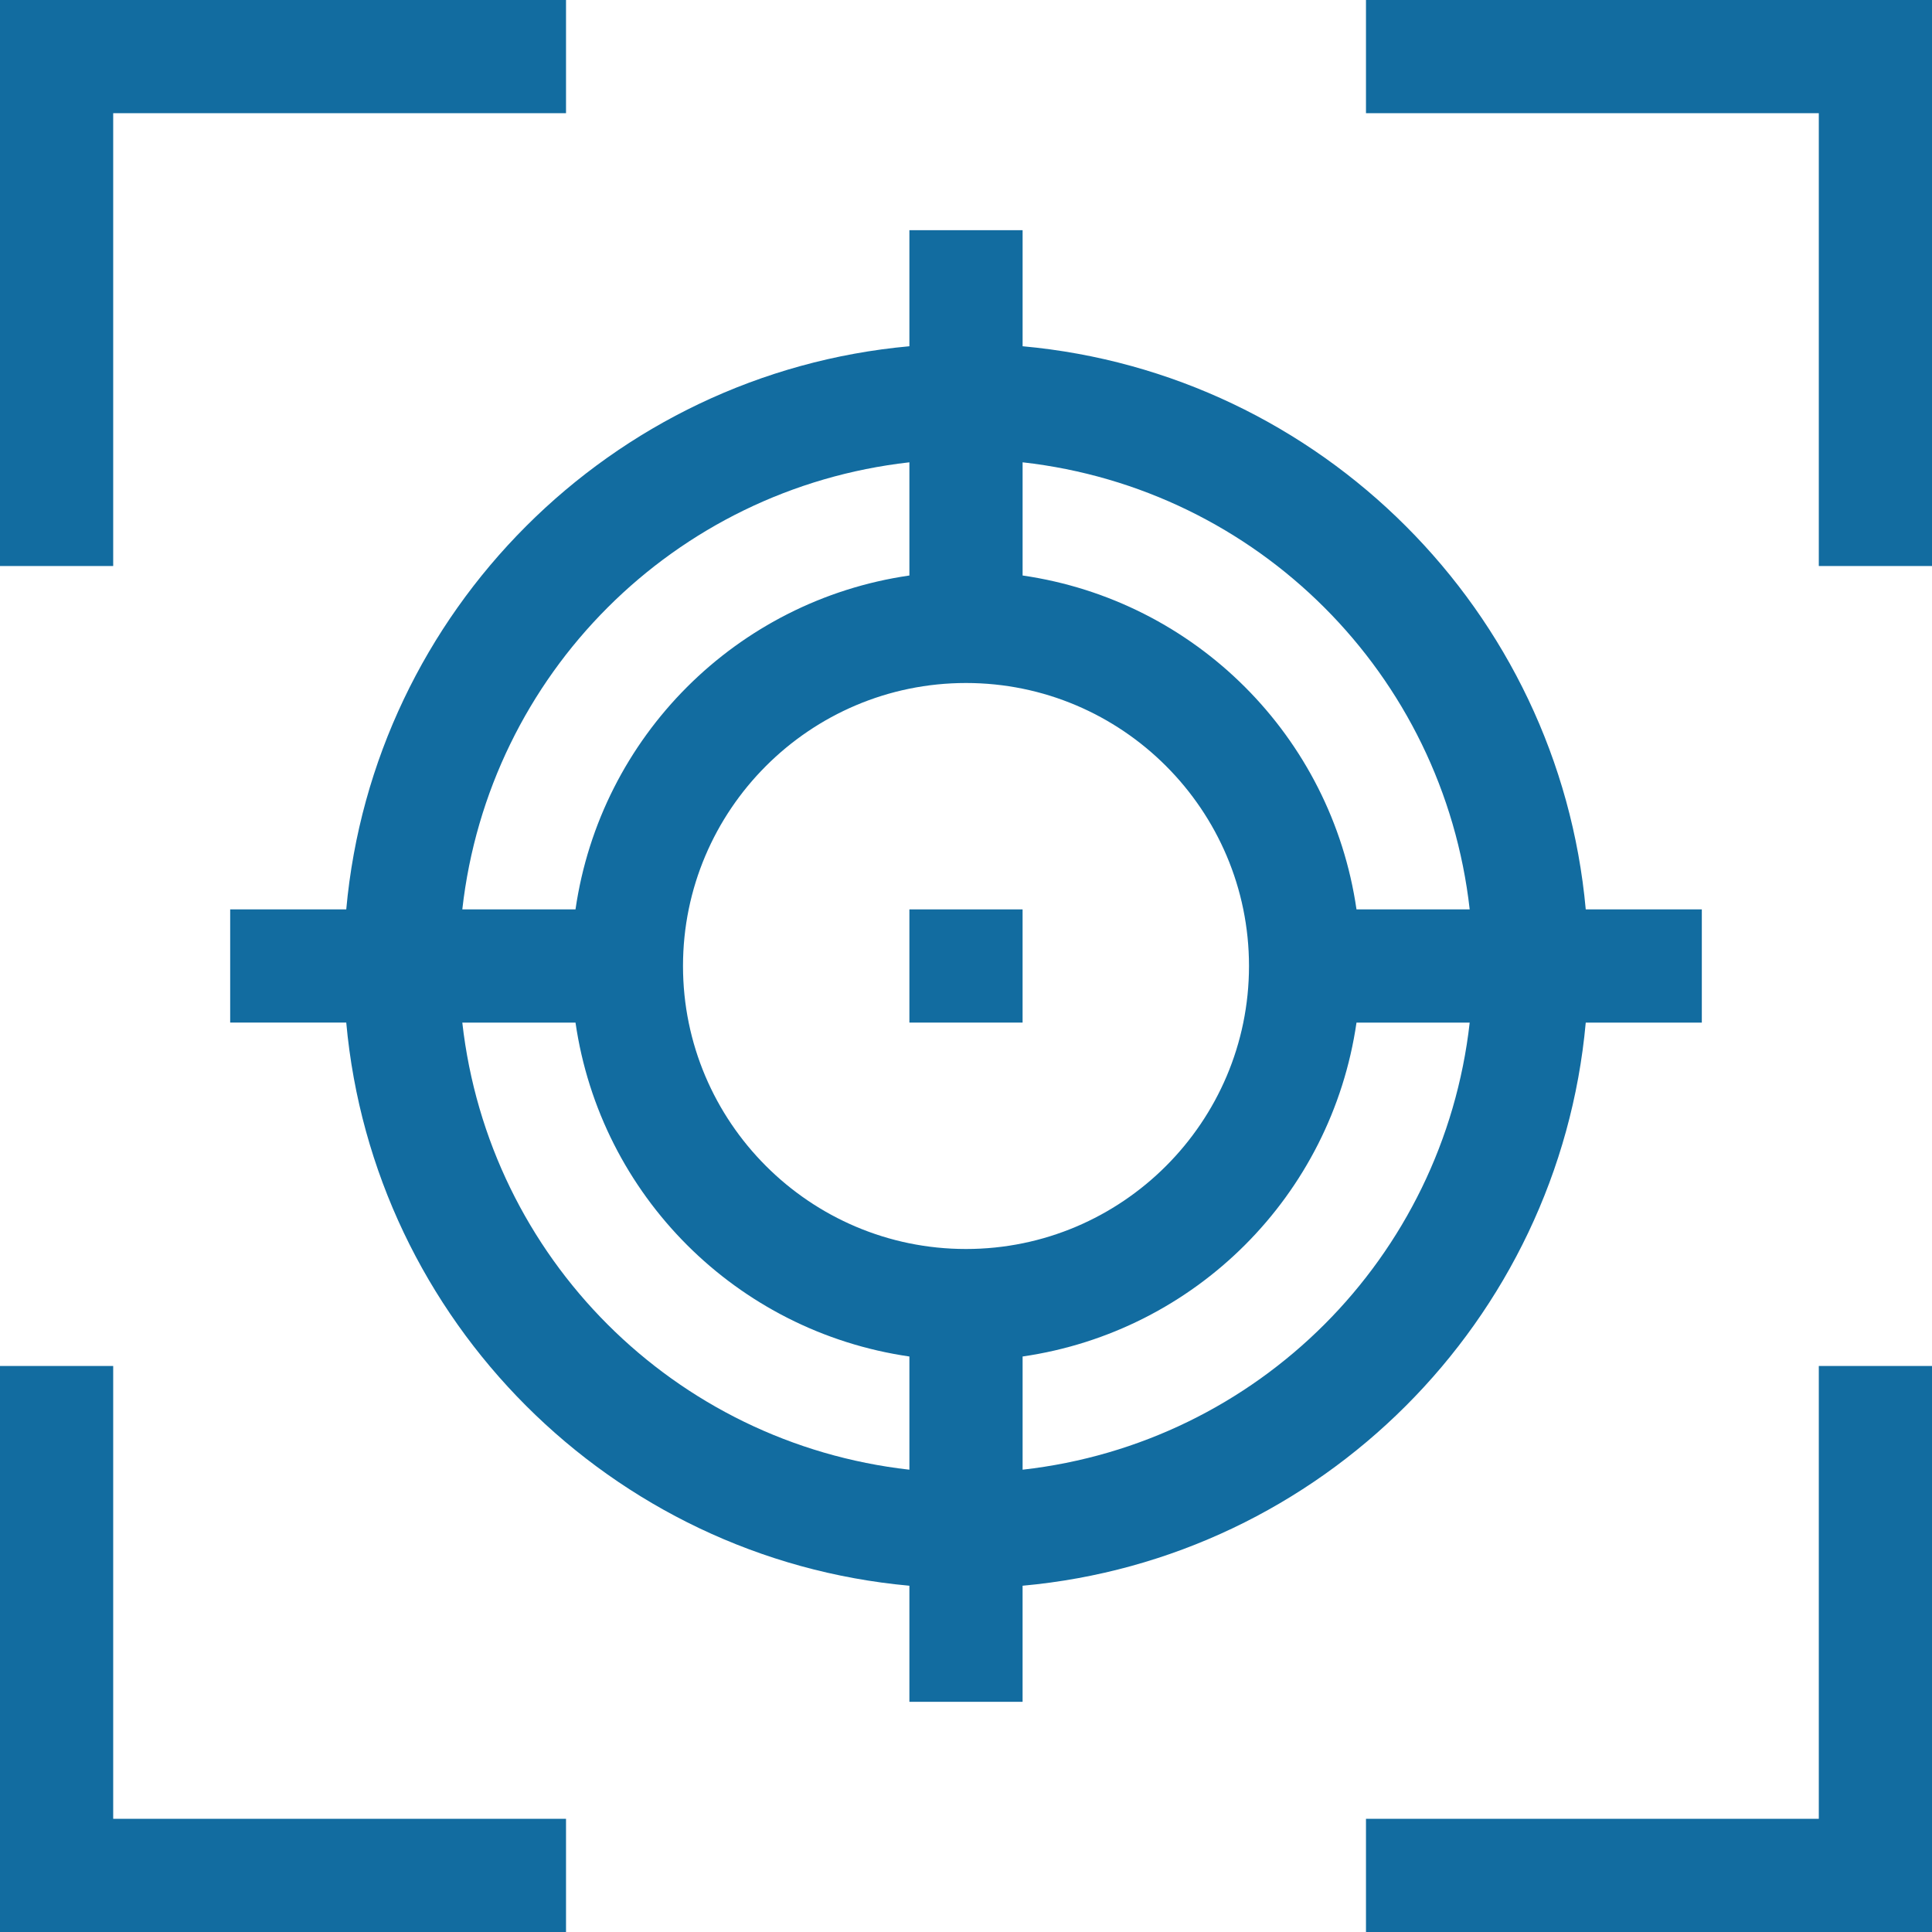 <?xml version="1.0" encoding="utf-8"?>
<!-- Generator: Adobe Illustrator 16.0.0, SVG Export Plug-In . SVG Version: 6.00 Build 0)  -->
<!DOCTYPE svg PUBLIC "-//W3C//DTD SVG 1.1//EN" "http://www.w3.org/Graphics/SVG/1.1/DTD/svg11.dtd">
<svg version="1.1" id="Layer_1" xmlns="http://www.w3.org/2000/svg" xmlns:xlink="http://www.w3.org/1999/xlink" x="0px" y="0px"
	 width="100px" height="100px" viewBox="0 0 100 100" enable-background="new 0 0 100 100" xml:space="preserve">
<g>
	<path fill="#126CA0" d="M70.703,0v5.859h23.438v23.438H100V0H70.703z"/>
	<path fill="#126CA0" d="M94.141,94.141H70.703V100H100V70.703h-5.859V94.141z"/>
	<path fill="#126CA0" d="M5.859,70.703H0V100h29.297v-5.859H5.859V70.703z"/>
	<path fill="#126CA0" d="M5.859,5.859h23.438V0H0v29.297h5.859V5.859z"/>
	<path fill="#126CA0" d="M82.078,52.93h6.008V47.07h-6.008C80.679,31.637,68.363,19.321,52.93,17.922v-6.008H47.07v6.008
		C31.637,19.321,19.321,31.637,17.922,47.07h-6.008v5.859h6.008c1.399,15.434,13.714,27.749,29.148,29.148v6.008h5.859v-6.008
		C68.363,80.679,80.679,68.363,82.078,52.93z M52.93,76.071v-5.859c8.947-1.297,15.985-8.335,17.282-17.282h5.859
		C74.702,65.103,65.103,74.702,52.93,76.071z M50,35.352c8.076,0,14.648,6.572,14.648,14.648c0,8.076-6.572,14.648-14.648,14.648
		c-8.077,0-14.648-6.572-14.648-14.648C35.352,41.923,41.923,35.352,50,35.352z M76.071,47.07h-5.859
		c-1.297-8.947-8.335-15.985-17.282-17.282v-5.859C65.103,25.298,74.702,34.897,76.071,47.07z M47.07,23.929v5.859
		c-8.947,1.297-15.985,8.335-17.282,17.282h-5.859C25.298,34.897,34.897,25.298,47.07,23.929z M23.929,52.93h5.859
		c1.297,8.947,8.335,15.985,17.282,17.282v5.859C34.897,74.702,25.298,65.103,23.929,52.93z"/>
	<path fill="#126CA0" d="M47.07,47.07h5.859v5.859H47.07V47.07z"/>
</g>
</svg>
